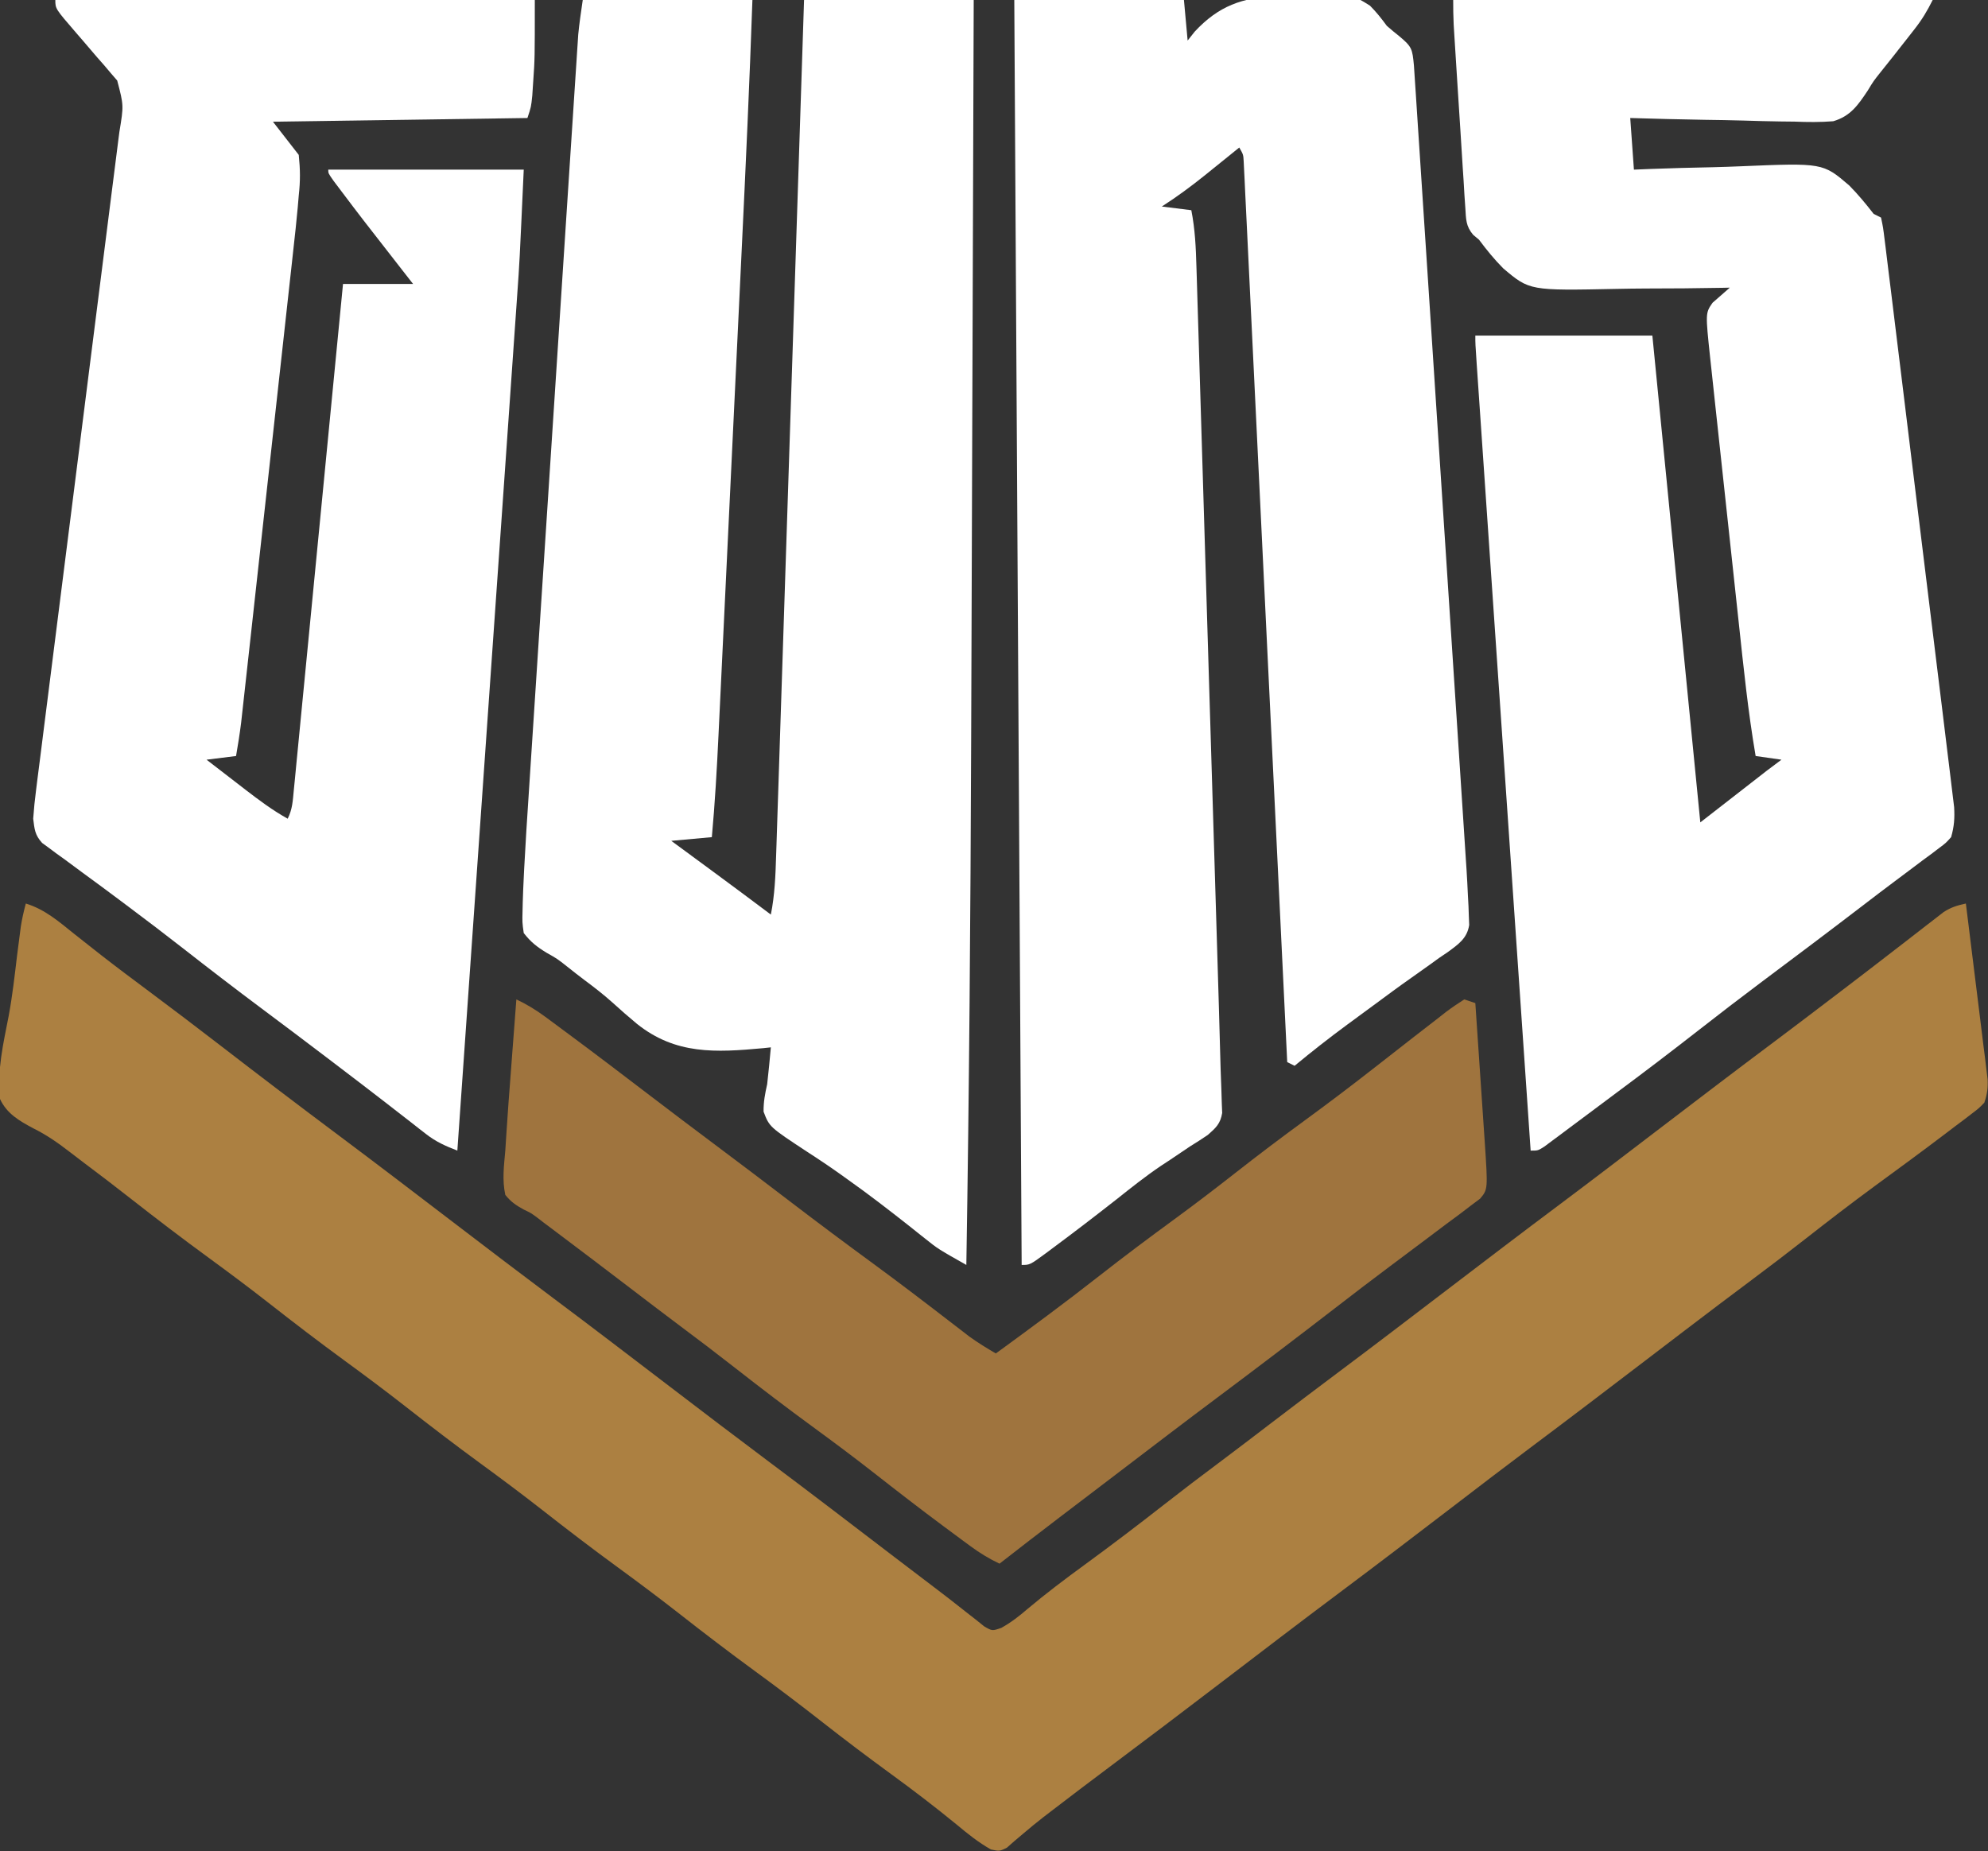 <?xml version="1.0" encoding="UTF-8"?>
<svg version="1.1" xmlns="http://www.w3.org/2000/svg" width="539" height="502">
<rect width="100%" height="100%" fill="#333333" stroke="none"/>
<path d="M0 0 C5.187 1.594 8.899 4.848 13.062 8.188 C14.671 9.459 16.28 10.728 17.891 11.996 C18.727 12.655 19.563 13.313 20.424 13.992 C24.674 17.305 28.992 20.528 33.312 23.75 C39.737 28.549 46.13 33.382 52.477 38.285 C63.255 46.604 74.096 54.846 85 63 C95.633 70.951 106.173 79.026 116.728 87.082 C129.831 97.084 129.831 97.084 143 107 C153.633 114.951 164.173 123.026 174.728 131.082 C187.831 141.084 187.831 141.084 201 151 C212.606 159.679 224.108 168.496 235.621 177.297 C239.192 180.026 242.769 182.747 246.352 185.461 C249.122 187.561 251.871 189.681 254.586 191.852 C255.548 192.602 256.509 193.352 257.5 194.125 C258.273 194.746 259.047 195.368 259.844 196.008 C262.003 197.269 262.003 197.269 264.492 196.414 C267.165 194.907 269.305 193.26 271.625 191.25 C276.626 187.054 281.788 183.157 287.062 179.312 C294.386 173.965 301.587 168.484 308.728 162.895 C313.65 159.044 318.616 155.261 323.629 151.527 C328.196 148.116 332.719 144.646 337.25 141.188 C343.481 136.433 349.722 131.693 356 127 C365.718 119.734 375.355 112.362 385 105 C395.279 97.154 405.559 89.312 415.915 81.568 C424.99 74.774 433.989 67.879 443 61 C453.279 53.154 463.559 45.312 473.915 37.568 C479.361 33.491 484.777 29.374 490.188 25.25 C491.061 24.585 491.934 23.921 492.834 23.236 C497.526 19.662 502.205 16.071 506.867 12.457 C508.298 11.353 508.298 11.353 509.757 10.228 C511.592 8.812 513.423 7.391 515.249 5.964 C516.075 5.327 516.902 4.691 517.754 4.035 C518.842 3.19 518.842 3.19 519.951 2.328 C522.022 0.986 523.618 0.531 526 0 C526.883 7.046 527.755 14.094 528.618 21.143 C528.914 23.541 529.211 25.938 529.512 28.336 C529.943 31.78 530.365 35.226 530.785 38.672 C530.922 39.745 531.058 40.818 531.199 41.924 C531.319 42.924 531.439 43.925 531.563 44.956 C531.726 46.275 531.726 46.275 531.892 47.621 C532.001 50.017 531.785 51.742 531 54 C529.536 55.517 529.536 55.517 527.633 56.961 C526.922 57.508 526.211 58.054 525.479 58.617 C524.702 59.197 523.925 59.777 523.125 60.375 C522.32 60.989 521.515 61.602 520.686 62.234 C514.218 67.144 507.671 71.95 501.116 76.743 C494.837 81.346 488.682 86.095 482.552 90.895 C477.803 94.61 473.019 98.269 468.188 101.875 C462.036 106.466 455.916 111.095 449.812 115.75 C448.49 116.759 448.49 116.759 447.141 117.788 C444.427 119.858 441.713 121.929 439 124 C428.628 131.917 418.254 139.828 407.804 147.643 C400.941 152.781 394.14 157.998 387.335 163.212 C376.922 171.184 366.502 179.147 356 187 C345.388 194.935 334.868 202.992 324.337 211.034 C313.919 218.989 303.476 226.907 292.981 234.76 C288.237 238.313 283.51 241.886 278.812 245.5 C277.808 246.268 276.804 247.037 275.77 247.828 C273.945 249.259 272.149 250.728 270.387 252.234 C269.599 252.9 268.811 253.565 268 254.25 C267.34 254.833 266.68 255.415 266 256.016 C264 257 264 257 261.664 256.5 C258.269 254.588 255.354 252.239 252.375 249.75 C246.603 245.027 240.715 240.517 234.688 236.125 C228.374 231.518 222.148 226.825 216 222 C209.911 217.222 203.749 212.567 197.5 208 C190.487 202.875 183.603 197.611 176.77 192.25 C171.418 188.066 165.985 184.008 160.5 180 C153.487 174.875 146.603 169.611 139.77 164.25 C134.418 160.066 128.985 156.008 123.5 152 C116.487 146.875 109.603 141.611 102.77 136.25 C97.418 132.066 91.985 128.008 86.5 124 C79.487 118.875 72.603 113.611 65.77 108.25 C60.418 104.066 54.984 100.008 49.5 96 C42.424 90.827 35.47 85.523 28.57 80.118 C24.315 76.789 20.04 73.494 15.709 70.266 C14.373 69.264 13.046 68.251 11.729 67.227 C8.589 64.804 5.566 62.708 2.008 60.945 C-1.755 58.941 -5.155 56.982 -7 53 C-7.868 45.453 -6.079 37.846 -4.642 30.462 C-3.638 25.047 -3.025 19.592 -2.375 14.125 C-2.138 12.252 -1.896 10.38 -1.648 8.508 C-1.547 7.731 -1.446 6.954 -1.341 6.153 C-1.009 4.06 -0.547 2.046 0 0 Z " fill="#AC8041" transform="translate(7,245)"/>
<path d="M0 0 C15.18 0 30.36 0 46 0 C45.224 22.445 44.19 44.873 43.114 67.305 C42.917 71.414 42.721 75.522 42.525 79.631 C42.063 89.32 41.599 99.01 41.134 108.7 C40.657 118.657 40.182 128.615 39.708 138.572 C39.298 147.179 38.887 155.785 38.475 164.391 C38.23 169.507 37.985 174.623 37.742 179.74 C37.514 184.538 37.284 189.335 37.052 194.133 C36.968 195.884 36.885 197.635 36.802 199.386 C36.366 208.611 35.837 217.801 35 227 C31.37 227.33 27.74 227.66 24 228 C25.918 229.412 25.918 229.412 27.875 230.852 C29.583 232.109 31.292 233.367 33 234.625 C33.839 235.242 34.678 235.86 35.543 236.496 C40.715 240.305 45.869 244.136 51 248 C52.056 242.691 52.259 237.483 52.424 232.091 C52.474 230.601 52.474 230.601 52.526 229.081 C52.637 225.755 52.742 222.43 52.848 219.104 C52.927 216.719 53.005 214.334 53.085 211.949 C53.277 206.146 53.465 200.344 53.652 194.541 C53.869 187.788 54.091 181.035 54.314 174.282 C54.71 162.239 55.103 150.197 55.493 138.154 C55.873 126.457 56.254 114.761 56.637 103.064 C56.672 101.982 56.672 101.982 56.709 100.878 C56.827 97.26 56.946 93.641 57.064 90.023 C58.048 60.015 59.025 30.008 60 0 C75.18 0 90.36 0 106 0 C105.893 32.287 105.784 64.575 105.669 96.862 C105.655 100.726 105.641 104.59 105.628 108.453 C105.625 109.222 105.622 109.991 105.619 110.783 C105.581 121.519 105.545 132.254 105.51 142.99 C105.45 161.505 105.386 180.02 105.316 198.535 C105.314 199.256 105.311 199.977 105.308 200.719 C105.13 248.15 104.78 295.575 104 343 C96.329 338.661 96.329 338.661 92.871 335.898 C92.153 335.331 91.436 334.764 90.697 334.179 C89.951 333.584 89.206 332.988 88.438 332.375 C82.975 328.069 77.492 323.829 71.812 319.812 C71.264 319.419 70.715 319.025 70.15 318.619 C67.082 316.426 63.973 314.331 60.801 312.293 C50.6 305.577 50.6 305.577 49.023 301.434 C48.998 298.758 49.412 296.613 50 294 C50.385 290.671 50.696 287.337 51 284 C49.968 284.11 49.968 284.11 48.915 284.222 C36.016 285.409 25.196 286.017 14.688 277.625 C12.418 275.735 10.203 273.808 8.022 271.817 C5.623 269.661 3.11 267.722 0.525 265.796 C-1.065 264.608 -2.621 263.375 -4.176 262.141 C-6.921 259.973 -6.921 259.973 -9.793 258.359 C-12.438 256.736 -14.1 255.455 -16 253 C-16.408 250.148 -16.408 250.148 -16.316 246.687 C-16.294 245.712 -16.294 245.712 -16.272 244.718 C-16.209 242.477 -16.11 240.24 -16 238 C-15.941 236.78 -15.941 236.78 -15.881 235.535 C-15.533 228.754 -15.088 221.979 -14.639 215.203 C-14.492 212.936 -14.346 210.67 -14.2 208.403 C-13.806 202.29 -13.406 196.177 -13.004 190.064 C-12.584 183.652 -12.168 177.24 -11.752 170.827 C-11.054 160.071 -10.351 149.315 -9.646 138.559 C-8.922 127.506 -8.201 116.452 -7.484 105.398 C-6.618 92.043 -5.749 78.689 -4.878 65.334 C-4.545 60.243 -4.214 55.153 -3.884 50.062 C-3.495 44.073 -3.103 38.085 -2.709 32.096 C-2.565 29.9 -2.422 27.703 -2.28 25.506 C-2.086 22.508 -1.888 19.509 -1.69 16.51 C-1.634 15.642 -1.579 14.774 -1.522 13.88 C-1.467 13.07 -1.413 12.261 -1.357 11.427 C-1.312 10.736 -1.267 10.045 -1.22 9.333 C-0.925 6.21 -0.444 3.106 0 0 Z " fill="#FFFFFF" transform="translate(158,0)"/>
<path d="M0 0 C15.18 0 30.36 0 46 0 C46.495 5.445 46.495 5.445 47 11 C47.628 10.206 48.256 9.412 48.902 8.594 C55.381 1.615 61.793 -0.679 71.223 -1.067 C73.462 -1.116 75.698 -1.126 77.938 -1.125 C79.039 -1.141 79.039 -1.141 80.164 -1.156 C92.017 -1.25 92.017 -1.25 96.44 1.539 C98.168 3.27 99.557 5.033 101 7 C102.098 7.969 103.222 8.91 104.375 9.812 C107.829 12.691 107.931 13.262 108.357 17.795 C108.473 19.485 108.583 21.176 108.69 22.867 C108.752 23.797 108.814 24.727 108.878 25.684 C109.086 28.819 109.288 31.955 109.49 35.09 C109.638 37.33 109.786 39.57 109.934 41.81 C110.337 47.912 110.734 54.013 111.13 60.115 C111.545 66.497 111.965 72.878 112.384 79.26 C113.087 89.987 113.787 100.714 114.484 111.441 C115.201 122.466 115.922 133.491 116.646 144.516 C117.519 157.804 118.389 171.091 119.256 184.379 C119.587 189.451 119.919 194.523 120.253 199.594 C120.646 205.576 121.035 211.558 121.422 217.54 C121.565 219.732 121.708 221.924 121.853 224.116 C122.051 227.116 122.244 230.117 122.437 233.117 C122.495 233.978 122.553 234.838 122.612 235.725 C122.765 238.149 122.89 240.573 123 243 C123.049 243.894 123.098 244.789 123.149 245.71 C123.179 246.597 123.209 247.483 123.24 248.396 C123.272 249.194 123.305 249.992 123.339 250.814 C122.773 254.464 120.422 256.036 117.564 258.146 C116.78 258.675 115.996 259.205 115.188 259.75 C114.384 260.332 113.58 260.914 112.752 261.514 C111.052 262.743 109.342 263.957 107.623 265.159 C104.186 267.571 100.815 270.068 97.442 272.567 C95.055 274.334 92.659 276.089 90.262 277.844 C85.394 281.426 80.656 285.146 76 289 C75.34 288.67 74.68 288.34 74 288 C73.909 286.101 73.909 286.101 73.815 284.164 C72.37 254.137 70.92 224.111 69.465 194.085 C69.286 190.393 69.107 186.7 68.928 183.007 C68.892 182.272 68.857 181.537 68.82 180.78 C68.243 168.863 67.668 156.947 67.095 145.03 C66.508 132.81 65.917 120.59 65.322 108.37 C64.956 100.825 64.592 93.28 64.231 85.734 C63.954 79.956 63.673 74.179 63.39 68.401 C63.274 66.025 63.16 63.649 63.048 61.273 C62.895 58.041 62.736 54.811 62.576 51.58 C62.532 50.628 62.488 49.677 62.443 48.697 C62.399 47.836 62.356 46.975 62.31 46.088 C62.274 45.341 62.238 44.595 62.201 43.826 C62.096 41.903 62.096 41.903 61 40 C59.48 41.23 59.48 41.23 57.93 42.484 C56.578 43.573 55.227 44.662 53.875 45.75 C53.21 46.289 52.545 46.828 51.859 47.383 C48.02 50.469 44.146 53.339 40 56 C42.64 56.33 45.28 56.66 48 57 C49.01 62.128 49.24 67.128 49.386 72.335 C49.415 73.266 49.445 74.198 49.475 75.158 C49.573 78.276 49.664 81.394 49.756 84.512 C49.825 86.75 49.894 88.987 49.963 91.225 C50.151 97.301 50.333 103.378 50.515 109.455 C50.706 115.82 50.901 122.184 51.095 128.549 C51.422 139.243 51.745 149.938 52.066 160.633 C52.396 171.617 52.729 182.601 53.064 193.585 C53.095 194.598 53.095 194.598 53.127 195.632 C53.147 196.307 53.168 196.981 53.189 197.676 C53.591 210.836 53.991 223.995 54.389 237.155 C54.504 240.938 54.619 244.721 54.734 248.505 C54.916 254.465 55.095 260.426 55.273 266.387 C55.339 268.568 55.405 270.75 55.472 272.931 C55.643 278.529 55.801 284.126 55.937 289.724 C55.994 291.786 56.077 293.847 56.162 295.908 C56.194 296.981 56.226 298.054 56.259 299.159 C56.295 300.028 56.33 300.898 56.366 301.793 C55.88 304.722 54.672 305.806 52.477 307.742 C50.886 308.826 49.266 309.869 47.625 310.875 C45.87 312.053 44.118 313.234 42.367 314.418 C41.471 315.008 40.575 315.597 39.651 316.205 C35.525 318.999 31.648 322.086 27.75 325.188 C22.052 329.655 16.319 334.067 10.5 338.375 C9.556 339.081 9.556 339.081 8.593 339.802 C4.237 343 4.237 343 2 343 C1.34 229.81 0.68 116.62 0 0 Z " fill="#FFFFFF" transform="translate(275,0)"/>
<path d="M0 0 C42.9 0 85.8 0 130 0 C130 15.908 130 15.908 129.562 22.188 C129.481 23.419 129.4 24.65 129.316 25.918 C129 29 129 29 128 32 C105.23 32.33 82.46 32.66 59 33 C61.31 35.97 63.62 38.94 66 42 C66.417 46.065 66.439 49.028 66 53 C65.861 54.631 65.861 54.631 65.72 56.295 C65.378 60.055 64.969 63.805 64.547 67.556 C64.391 68.986 64.235 70.416 64.079 71.847 C63.659 75.698 63.231 79.549 62.802 83.399 C62.353 87.443 61.91 91.487 61.466 95.531 C60.721 102.314 59.972 109.096 59.219 115.878 C58.254 124.575 57.296 133.272 56.341 141.969 C55.517 149.465 54.69 156.962 53.863 164.458 C53.598 166.859 53.333 169.261 53.069 171.663 C52.653 175.438 52.235 179.213 51.816 182.988 C51.662 184.371 51.509 185.753 51.357 187.136 C51.149 189.027 50.938 190.919 50.728 192.81 C50.611 193.867 50.494 194.923 50.373 196.012 C49.997 199.025 49.52 202.009 49 205 C46.36 205.33 43.72 205.66 41 206 C43.726 208.109 46.456 210.211 49.188 212.312 C50.341 213.205 50.341 213.205 51.518 214.115 C55.236 216.972 58.889 219.718 63 222 C64.293 219.415 64.371 217.215 64.652 214.331 C64.771 213.125 64.89 211.919 65.013 210.676 C65.142 209.333 65.27 207.989 65.399 206.646 C65.536 205.237 65.675 203.828 65.813 202.419 C66.188 198.587 66.559 194.754 66.928 190.921 C67.315 186.919 67.707 182.916 68.098 178.914 C68.837 171.332 69.573 163.749 70.307 156.166 C71.143 147.535 71.984 138.904 72.825 130.273 C74.555 112.516 76.279 94.758 78 77 C84.27 77 90.54 77 97 77 C96.094 75.84 95.188 74.68 94.254 73.484 C82.857 58.876 82.857 58.876 77.625 51.938 C76.916 50.998 76.207 50.058 75.477 49.09 C74 47 74 47 74 46 C91.49 46 108.98 46 127 46 C125.851 71.271 125.851 71.271 125.234 79.909 C125.129 81.432 125.129 81.432 125.021 82.985 C124.792 86.289 124.559 89.592 124.326 92.896 C124.158 95.303 123.99 97.71 123.823 100.117 C123.373 106.579 122.92 113.04 122.466 119.501 C122.038 125.592 121.614 131.682 121.189 137.773 C120.348 149.818 119.506 161.863 118.661 173.908 C117.842 185.592 117.025 197.276 116.208 208.96 C116.132 210.045 116.132 210.045 116.055 211.152 C115.802 214.78 115.548 218.408 115.295 222.036 C113.2 252.024 111.101 282.012 109 312 C105.837 310.772 103.207 309.618 100.531 307.523 C99.889 307.026 99.247 306.529 98.585 306.016 C97.553 305.204 97.553 305.204 96.5 304.375 C94.976 303.192 93.451 302.01 91.926 300.828 C91.124 300.204 90.321 299.579 89.495 298.936 C85.246 295.639 80.966 292.383 76.688 289.125 C75.807 288.453 74.926 287.782 74.018 287.09 C67.974 282.486 61.9 277.923 55.812 273.375 C48.645 268.019 41.557 262.572 34.509 257.06 C29.691 253.299 24.834 249.596 19.938 245.938 C19.298 245.458 18.659 244.978 18.001 244.483 C14.438 241.81 10.857 239.164 7.258 236.539 C5.692 235.381 4.127 234.222 2.562 233.062 C1.822 232.531 1.081 231.999 0.318 231.451 C-0.704 230.688 -0.704 230.688 -1.746 229.91 C-2.351 229.468 -2.956 229.026 -3.58 228.571 C-5.541 226.402 -5.636 224.911 -6 222 C-5.814 219.349 -5.557 216.779 -5.209 214.15 C-5.112 213.366 -5.015 212.582 -4.915 211.774 C-4.588 209.149 -4.249 206.526 -3.91 203.903 C-3.673 202.02 -3.437 200.137 -3.201 198.255 C-2.693 194.202 -2.179 190.149 -1.661 186.097 C-0.842 179.69 -0.035 173.282 0.771 166.873 C2.047 156.737 3.33 146.601 4.617 136.466 C6.921 118.317 9.215 100.167 11.503 82.016 C12.306 75.645 13.113 69.275 13.924 62.905 C14.427 58.943 14.928 54.98 15.428 51.016 C15.661 49.179 15.894 47.341 16.13 45.504 C16.45 42.995 16.767 40.486 17.082 37.977 C17.176 37.251 17.27 36.525 17.367 35.776 C18.555 28.589 18.555 28.589 16.778 21.838 C16.217 21.189 15.656 20.54 15.078 19.871 C14.465 19.146 13.851 18.421 13.219 17.674 C12.569 16.936 11.919 16.198 11.25 15.438 C9.984 13.957 8.719 12.477 7.453 10.996 C6.856 10.305 6.258 9.614 5.643 8.902 C0 2.369 0 2.369 0 0 Z " fill="#FFFFFF" transform="translate(15,0)"/>
<path d="M0 0 C42.9 0 85.8 0 130 0 C128.453 3.095 127.114 5.311 125.023 7.977 C124.434 8.731 123.845 9.485 123.238 10.262 C122.623 11.042 122.009 11.821 121.375 12.625 C120.783 13.382 120.192 14.138 119.582 14.918 C118.396 16.432 117.197 17.937 115.986 19.43 C113.973 21.95 113.973 21.95 112.355 24.619 C109.725 28.555 107.706 31.494 103.048 32.875 C99.502 33.156 96.086 33.126 92.531 32.977 C90.617 32.955 90.617 32.955 88.664 32.934 C85.295 32.887 81.932 32.798 78.564 32.687 C75.119 32.584 71.673 32.539 68.227 32.488 C61.482 32.378 54.742 32.206 48 32 C48.495 38.93 48.495 38.93 49 46 C51.261 45.906 51.261 45.906 53.567 45.81 C59.211 45.591 64.855 45.454 70.503 45.341 C72.937 45.281 75.37 45.199 77.802 45.095 C100.22 44.157 100.22 44.157 107.382 50.298 C109.791 52.733 111.897 55.295 114 58 C114.66 58.33 115.32 58.66 116 59 C116.561 61.655 116.561 61.655 117.007 65.275 C117.091 65.938 117.175 66.601 117.261 67.284 C117.543 69.52 117.811 71.759 118.079 73.997 C118.277 75.595 118.476 77.193 118.676 78.791 C119.217 83.143 119.747 87.497 120.274 91.851 C120.827 96.402 121.389 100.952 121.949 105.501 C122.89 113.147 123.822 120.794 124.751 128.442 C125.824 137.285 126.91 146.126 128.002 154.966 C129.052 163.463 130.093 171.961 131.129 180.459 C131.571 184.078 132.016 187.697 132.463 191.315 C132.99 195.579 133.509 199.844 134.022 204.109 C134.211 205.675 134.403 207.24 134.599 208.805 C134.865 210.942 135.121 213.079 135.374 215.217 C135.52 216.413 135.666 217.61 135.816 218.842 C135.991 221.839 135.83 224.126 135 227 C133.567 228.599 133.567 228.599 131.703 229.988 C131.003 230.521 130.302 231.054 129.581 231.603 C128.811 232.167 128.042 232.731 127.25 233.312 C126.449 233.917 125.647 234.522 124.822 235.145 C123.104 236.44 121.383 237.73 119.657 239.015 C117.036 240.973 114.433 242.954 111.836 244.945 C102.38 252.194 92.862 259.357 83.318 266.489 C77.748 270.662 72.234 274.902 66.75 279.188 C59.293 285.015 51.77 290.743 44.171 296.385 C41.726 298.204 39.287 300.032 36.848 301.859 C35.107 303.157 33.366 304.454 31.625 305.75 C30.384 306.682 30.384 306.682 29.117 307.633 C27.965 308.487 27.965 308.487 26.789 309.359 C25.764 310.125 25.764 310.125 24.717 310.905 C23 312 23 312 21 312 C19.043 283.481 17.088 254.961 15.133 226.441 C14.225 213.2 13.317 199.959 12.409 186.718 C11.617 175.181 10.826 163.644 10.035 152.106 C9.617 145.994 9.198 139.882 8.778 133.769 C8.383 128.022 7.989 122.275 7.596 116.528 C7.451 114.413 7.306 112.298 7.161 110.184 C6.963 107.307 6.766 104.431 6.569 101.555 C6.511 100.708 6.453 99.862 6.393 98.99 C6 93.228 6 93.228 6 91 C21.84 91 37.68 91 54 91 C58.29 134.56 62.58 178.12 67 223 C72.94 218.38 78.88 213.76 85 209 C86.32 208.01 87.64 207.02 89 206 C86.69 205.67 84.38 205.34 82 205 C79.936 192.939 78.703 180.79 77.398 168.629 C77.155 166.375 76.911 164.121 76.667 161.867 C76.159 157.168 75.654 152.469 75.149 147.77 C74.504 141.752 73.852 135.734 73.199 129.717 C72.696 125.073 72.195 120.429 71.696 115.786 C71.457 113.566 71.217 111.346 70.976 109.127 C70.64 106.031 70.309 102.935 69.978 99.838 C69.878 98.926 69.779 98.015 69.676 97.075 C68.387 84.887 68.387 84.887 70.312 82.102 C72.656 80.051 72.656 80.051 75 78 C74.34 78.014 73.68 78.028 72.999 78.043 C66.071 78.179 59.145 78.229 52.216 78.232 C49.637 78.244 47.058 78.277 44.479 78.333 C20.715 78.82 20.715 78.82 13.565 72.766 C11.13 70.317 9.065 67.771 7 65 C6.475 64.561 5.951 64.123 5.41 63.67 C3.411 61.302 3.488 59.47 3.292 56.399 C3.212 55.251 3.133 54.103 3.05 52.92 C2.978 51.679 2.906 50.438 2.832 49.16 C2.747 47.887 2.663 46.613 2.576 45.301 C2.354 41.914 2.144 38.528 1.94 35.141 C1.729 31.7 1.501 28.261 1.275 24.822 C0.949 19.792 0.627 14.762 0.32 9.731 C0.227 8.212 0.227 8.212 0.132 6.663 C0.022 4.444 0 2.221 0 0 Z " fill="#FFFFFF" transform="translate(394,0)"/>
<path d="M0 0 C2.827 1.334 5.296 2.838 7.809 4.695 C8.545 5.238 9.281 5.781 10.039 6.34 C10.83 6.929 11.622 7.518 12.438 8.125 C13.272 8.743 14.107 9.361 14.967 9.998 C22.053 15.261 29.078 20.604 36.09 25.965 C42.035 30.51 48.007 35.018 54 39.5 C60.885 44.648 67.734 49.84 74.562 55.062 C81.919 60.685 89.333 66.219 96.805 71.687 C103.969 76.942 111.027 82.332 118.061 87.76 C118.894 88.4 119.727 89.04 120.586 89.699 C121.319 90.265 122.051 90.83 122.806 91.413 C125.128 93.093 127.523 94.559 130 96 C139.432 89.125 148.817 82.206 158 75 C164.868 69.612 171.847 64.401 178.895 59.25 C184.338 55.259 189.69 51.166 195 47 C201.089 42.222 207.251 37.567 213.5 33 C219.808 28.389 226.033 23.69 232.188 18.875 C233.661 17.725 235.135 16.575 236.609 15.426 C238.838 13.687 241.066 11.948 243.291 10.205 C245.499 8.48 247.717 6.77 249.938 5.062 C250.606 4.536 251.275 4.009 251.964 3.466 C253.584 2.23 255.287 1.103 257 0 C257.99 0.33 258.98 0.66 260 1 C260.43 7.299 260.857 13.597 261.282 19.896 C261.427 22.038 261.572 24.18 261.718 26.321 C261.929 29.404 262.136 32.487 262.344 35.57 C262.409 36.524 262.475 37.477 262.543 38.459 C263.413 51.508 263.413 51.508 261.297 54.027 C260.036 54.973 260.036 54.973 258.75 55.938 C257.752 56.701 256.755 57.464 255.727 58.25 C254.485 59.167 253.242 60.084 252 61 C250.423 62.186 248.848 63.374 247.273 64.562 C243.805 67.176 240.329 69.779 236.848 72.375 C232.036 75.966 227.275 79.615 222.523 83.285 C211.745 91.604 200.904 99.846 190 108 C181.209 114.574 172.484 121.236 163.758 127.896 C160.943 130.043 158.126 132.188 155.309 134.332 C154.377 135.041 153.446 135.749 152.487 136.479 C150.722 137.823 148.956 139.166 147.191 140.509 C141.767 144.638 136.373 148.804 131 153 C128.133 151.649 125.635 150.114 123.086 148.234 C121.959 147.405 121.959 147.405 120.809 146.559 C119.604 145.663 119.604 145.663 118.375 144.75 C117.533 144.127 116.691 143.505 115.824 142.863 C109.397 138.089 103.072 133.194 96.773 128.253 C91.42 124.067 85.986 120.009 80.5 116 C73.324 110.754 66.271 105.372 59.271 99.894 C54.349 96.043 49.383 92.26 44.371 88.527 C39.804 85.116 35.281 81.646 30.75 78.188 C24.223 73.209 17.69 68.241 11.125 63.312 C10.502 62.844 9.879 62.376 9.237 61.893 C8.646 61.45 8.055 61.007 7.445 60.551 C6.882 60.116 6.319 59.681 5.739 59.233 C4.012 57.945 4.012 57.945 2.003 56.982 C-0.11 55.828 -1.492 54.883 -3 53 C-3.88 48.981 -3.361 45.071 -3 41 C-2.893 39.395 -2.791 37.791 -2.691 36.186 C-2.341 30.703 -1.923 25.227 -1.5 19.75 C-1.355 17.829 -1.211 15.909 -1.066 13.988 C-0.716 9.325 -0.359 4.662 0 0 Z " fill="#9F743E" transform="translate(140,271)"/>
</svg>
